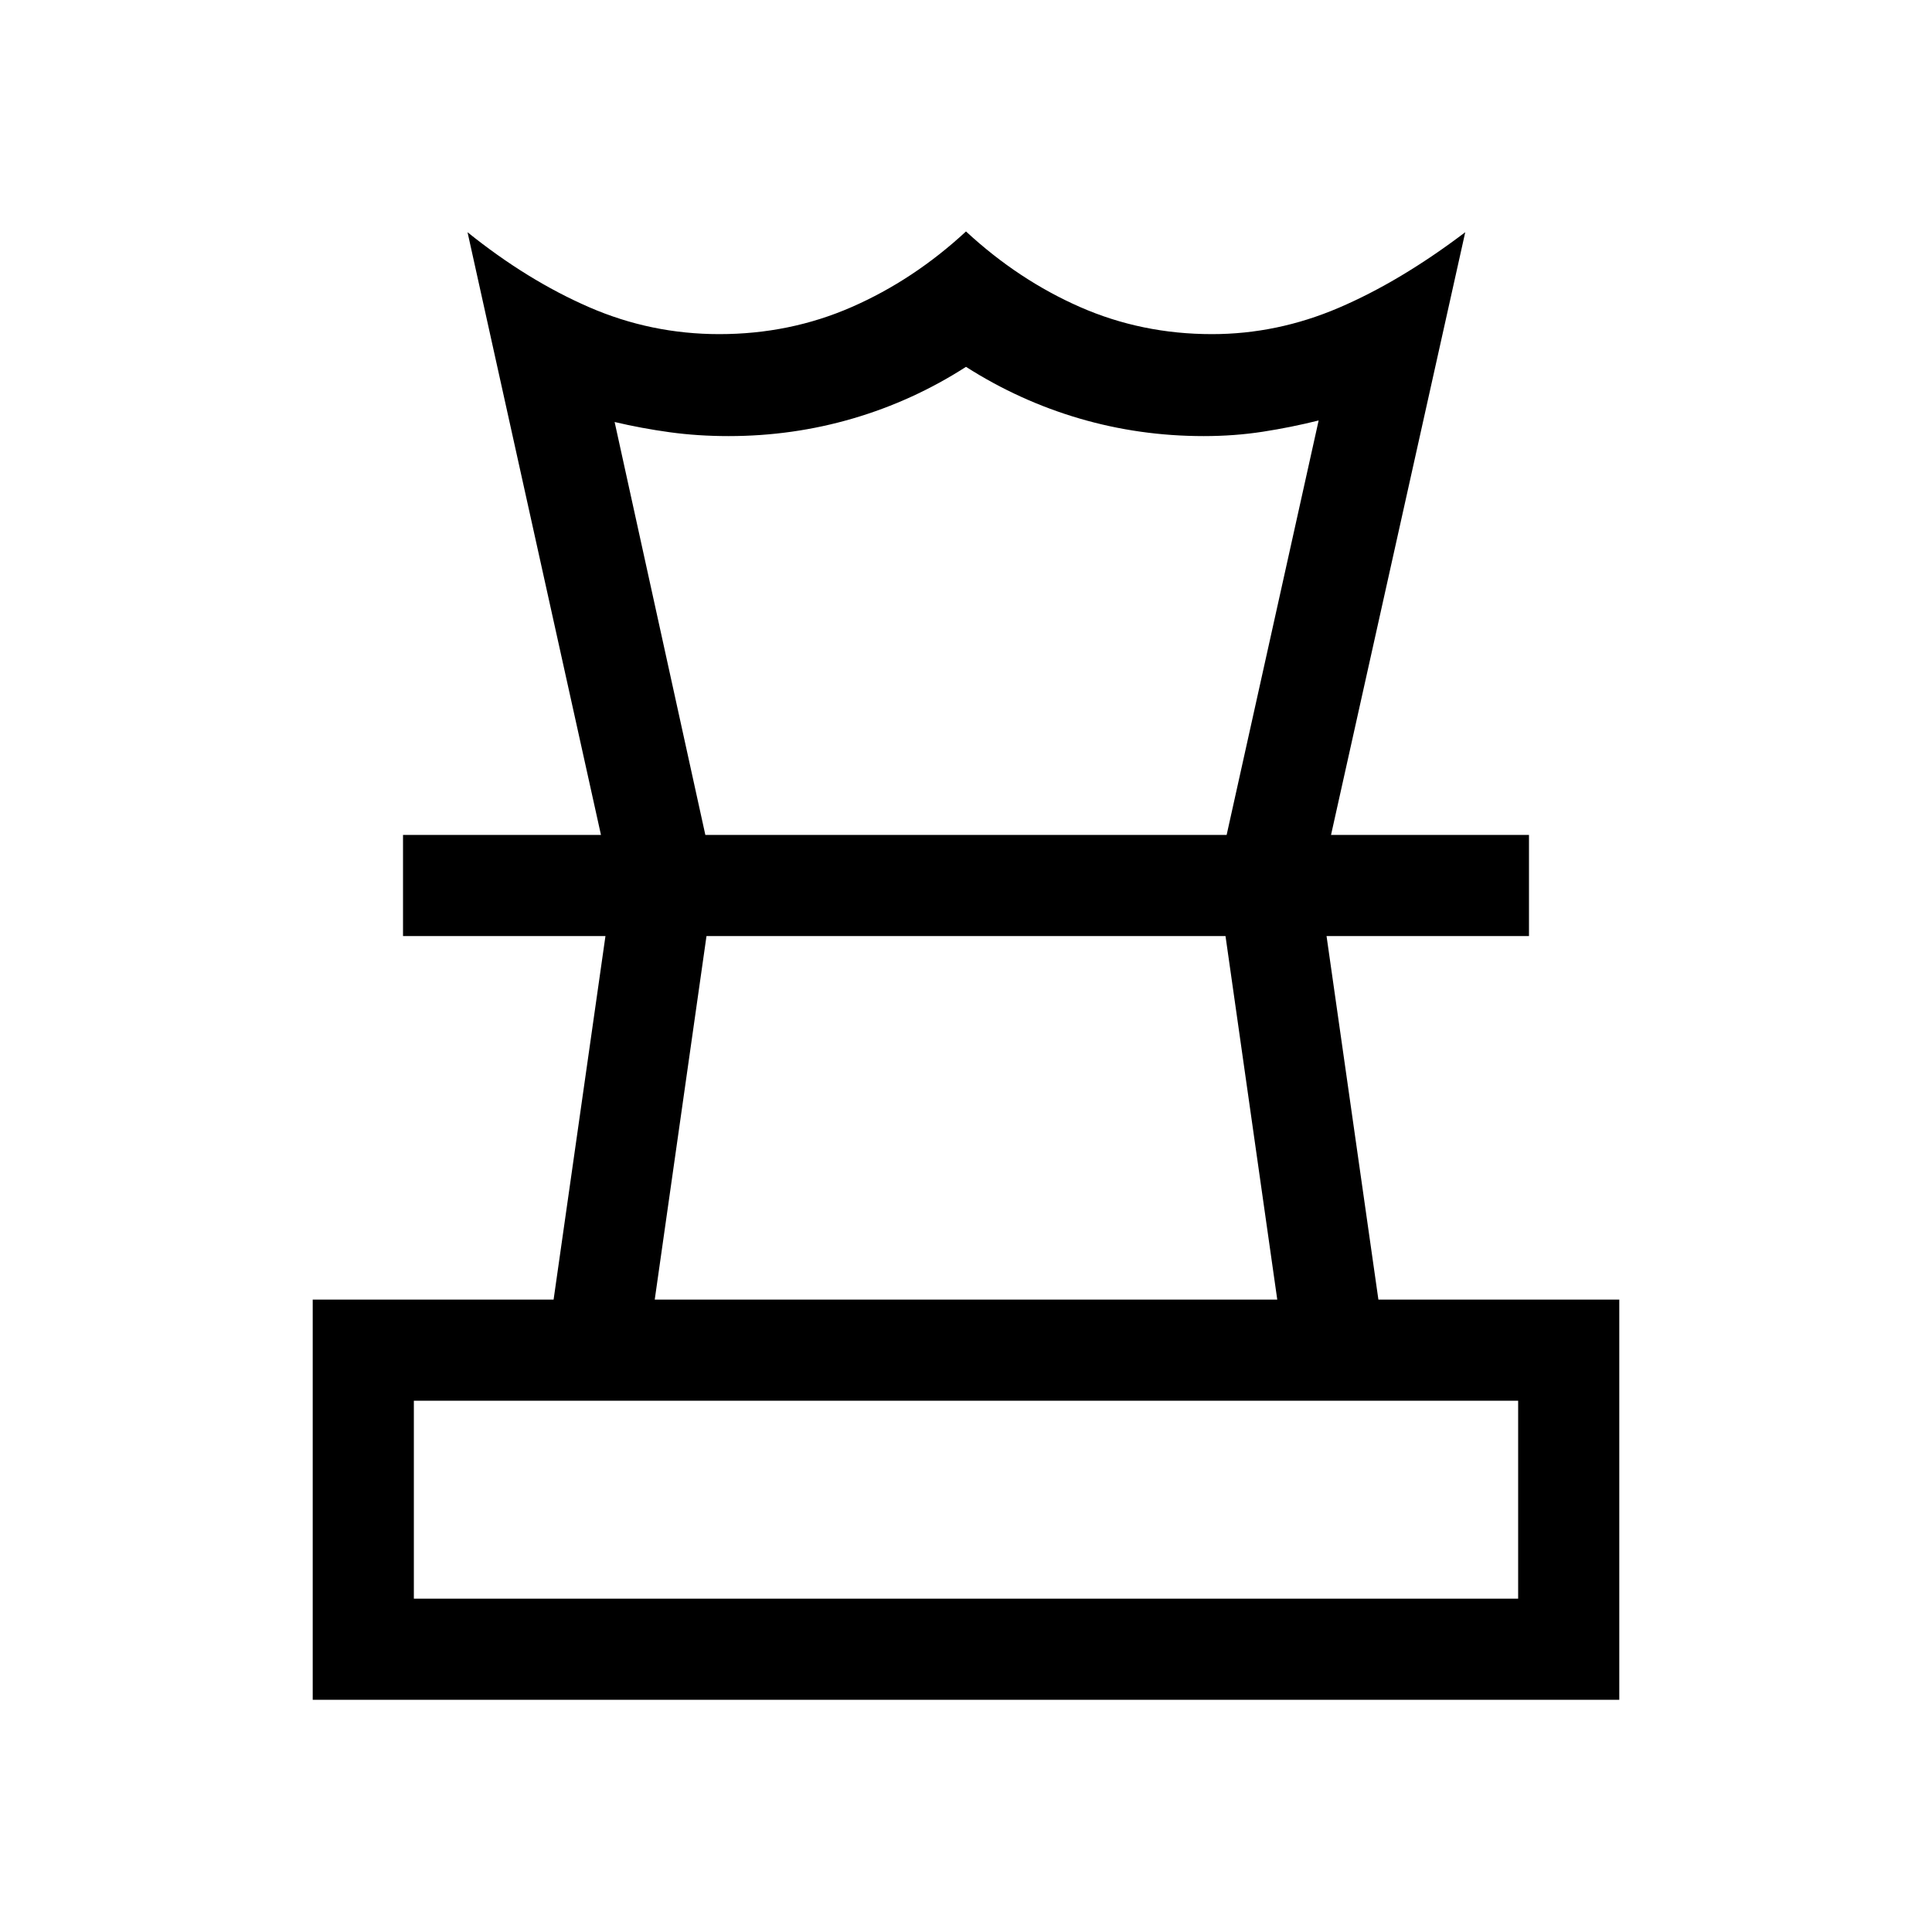 <svg xmlns="http://www.w3.org/2000/svg" viewBox="0 -960 960 960"><path d="M205.642-165.642h548.716v-98.333H205.642v98.333ZM325.334-314.23h309.333l-25.719-180.643H351.052L325.334-314.23ZM155.387-115.387V-314.23h119.692l25.769-180.643H200.259v-50.254h559.482v50.254H659.152l25.769 180.643h119.692v198.843H155.387Zm143.23-429.74L232.31-844.613q29.615 23.846 60.395 37.243 30.78 13.397 64.681 13.397 35.051 0 65.82-13.461 30.769-13.461 56.794-37.563 26.025 24.102 56.684 37.563 30.659 13.461 65.546 13.461 32.384 0 62.96-13.076 30.577-13.077 62.885-37.564l-66.692 299.486h-51.871l45.719-205.95q-13.616 3.41-27.706 5.59-14.09 2.179-29.398 2.179-31.912 0-61.75-8.743-29.839-8.744-56.377-25.666-26.333 16.922-56.217 25.666-29.884 8.743-61.731 8.743-15.333 0-29.308-1.923-13.974-1.923-27.334-5.077l45.078 205.181h-51.871ZM480-494.873Zm.385-50.254ZM480-165.642Z"/></svg>
